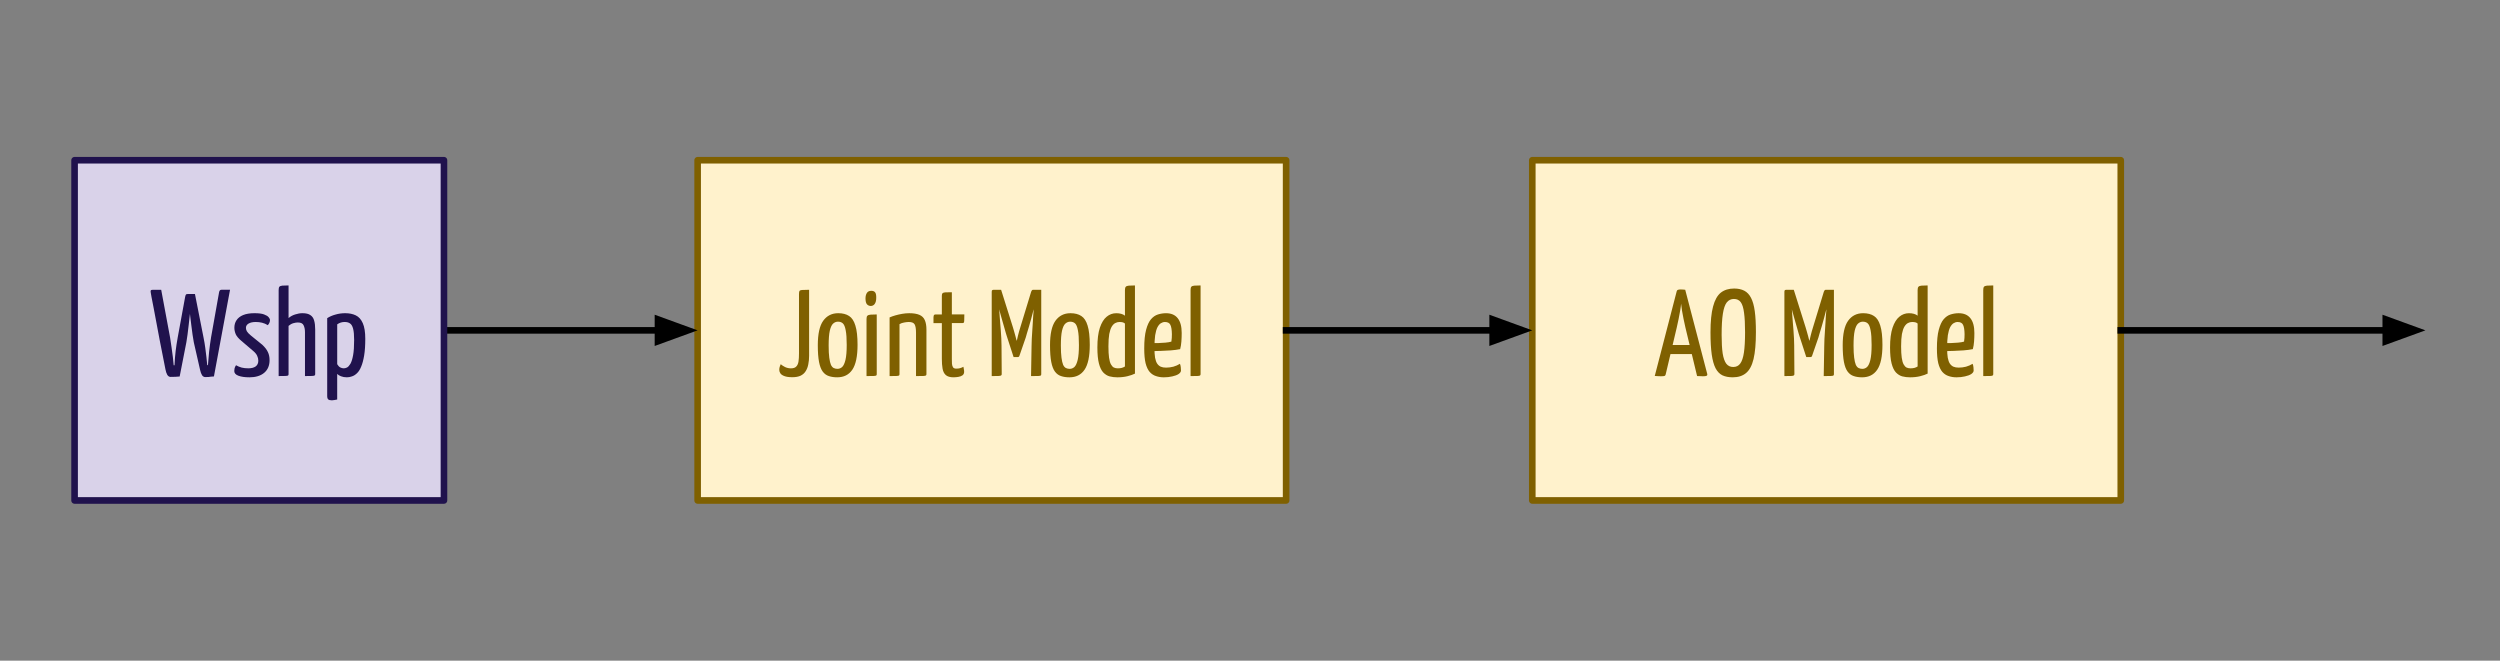 <svg version="1.1" viewBox="0.0 0.0 378.388 100.0" fill="none" stroke="none" stroke-linecap="square" stroke-miterlimit="10" xmlns:xlink="http://www.w3.org/1999/xlink" xmlns="http://www.w3.org/2000/svg"><rect x="0.0" y="0.0" width="378.388" height="100.0" fill="#808080" stroke="none"/><clipPath id="p.0"><path d="m0 0l378.388 0l0 100.0l-378.388 0l0 -100.0z" clip-rule="nonzero"/></clipPath><g clip-path="url(#p.0)"><path fill="#000000" fill-opacity="0.0" d="m0 0l378.388 0l0 100.0l-378.388 0z" fill-rule="evenodd"/><path fill="#fff2cc" d="m105.591 24.252l89.071 0l0 51.496l-89.071 0z" fill-rule="evenodd"/><path stroke="#7f6000" stroke-width="1.0" stroke-linejoin="round" stroke-linecap="butt" d="m105.591 24.252l89.071 0l0 51.496l-89.071 0z" fill-rule="evenodd"/><path fill="#7f6000" d="m119.901 57.092q-0.75 0 -1.188 -0.172q-0.422 -0.156 -0.594 -0.406q-0.172 -0.25 -0.172 -0.531q0 -0.297 0.078 -0.5q0.078 -0.219 0.141 -0.359q0.266 0.234 0.672 0.438q0.406 0.188 0.875 0.188q0.547 0 0.797 -0.266q0.266 -0.266 0.344 -0.75q0.078 -0.5 0.078 -1.234l0 -8.953q0 -0.344 0.062 -0.484q0.062 -0.141 0.375 -0.172q0.328 -0.031 1.094 -0.031l0 9.984q0 0.688 -0.125 1.297q-0.109 0.594 -0.391 1.031q-0.266 0.438 -0.766 0.688q-0.5 0.234 -1.281 0.234zm6.816 0.016q-0.719 0 -1.266 -0.188q-0.547 -0.172 -0.922 -0.672q-0.375 -0.5 -0.562 -1.453q-0.188 -0.969 -0.188 -2.547q0 -2.547 0.812 -3.688q0.828 -1.156 2.281 -1.156q1.0 0 1.641 0.422q0.641 0.406 0.953 1.453q0.328 1.031 0.328 2.922q0 2.609 -0.797 3.766q-0.781 1.141 -2.281 1.141zm0.031 -1.281q0.406 0 0.719 -0.281q0.312 -0.297 0.5 -1.078q0.188 -0.797 0.188 -2.25q0 -1.484 -0.156 -2.234q-0.141 -0.766 -0.422 -1.031q-0.281 -0.266 -0.75 -0.266q-0.406 0 -0.734 0.297q-0.312 0.281 -0.5 1.078q-0.172 0.781 -0.172 2.234q0 1.141 0.094 1.844q0.094 0.703 0.25 1.078q0.172 0.359 0.422 0.484q0.266 0.125 0.562 0.125zm4.405 1.094l0 -8.641q0 -0.359 0.125 -0.484q0.141 -0.141 0.469 -0.172q0.344 -0.031 0.953 -0.031l0 9.031q0 0.141 -0.062 0.203q-0.062 0.062 -0.391 0.078q-0.312 0.016 -1.094 0.016zm0.609 -10.609q-0.359 -0.031 -0.562 -0.281q-0.203 -0.25 -0.203 -0.906q0.016 -0.5 0.219 -0.797q0.203 -0.312 0.656 -0.312q0.422 0 0.594 0.25q0.172 0.234 0.156 0.828q0 0.562 -0.219 0.891q-0.219 0.328 -0.641 0.328zm2.883 10.609l0 -8.875q0.375 -0.172 0.875 -0.312q0.5 -0.141 1.031 -0.234q0.547 -0.094 1.062 -0.094q0.969 0 1.547 0.25q0.578 0.25 0.812 0.797q0.25 0.547 0.25 1.453l0 6.719q0 0.141 -0.078 0.203q-0.078 0.062 -0.391 0.078q-0.312 0.016 -1.109 0.016l0 -6.562q0 -0.875 -0.203 -1.25q-0.203 -0.375 -0.891 -0.375q-0.312 0 -0.703 0.078q-0.391 0.062 -0.703 0.25l0 7.562q0 0.141 -0.062 0.203q-0.062 0.062 -0.391 0.078q-0.312 0.016 -1.047 0.016zm9.674 0.188q-0.781 0 -1.172 -0.344q-0.375 -0.344 -0.484 -0.969q-0.109 -0.625 -0.109 -1.469l0 -5.422l-1.266 0q0 -0.609 0 -0.875q0.016 -0.266 0.078 -0.344q0.078 -0.094 0.234 -0.094l0.953 0l0 -2.828q0 -0.281 0.109 -0.391q0.125 -0.109 0.453 -0.125q0.328 -0.016 0.953 -0.016l0 3.359l1.891 0q0 0.578 -0.016 0.859q0 0.281 -0.062 0.375q-0.062 0.078 -0.219 0.078l-1.594 0l0 5.422q0 0.391 0.016 0.734q0.031 0.344 0.172 0.547q0.141 0.188 0.484 0.188q0.312 0 0.547 -0.062q0.25 -0.062 0.531 -0.219q0.031 0.156 0.062 0.344q0.047 0.188 0.047 0.422q0 0.344 -0.25 0.531q-0.25 0.172 -0.625 0.234q-0.359 0.062 -0.734 0.062zm9.095 -3.062l-0.969 -2.984q-0.062 -0.141 -0.188 -0.594q-0.125 -0.453 -0.297 -1.047q-0.172 -0.609 -0.359 -1.25q-0.172 -0.641 -0.328 -1.188q-0.141 -0.562 -0.25 -0.906q-0.094 -0.344 -0.094 -0.344l0.594 -1.875l1.781 5.656q0.078 0.281 0.188 0.641q0.109 0.344 0.188 0.672q0.078 0.328 0.141 0.547q0.078 0.219 0.078 0.219q0 0 0.047 -0.219q0.047 -0.219 0.125 -0.547q0.078 -0.328 0.172 -0.656q0.094 -0.344 0.188 -0.625l1.641 -5.391l0.672 1.641q0 0 -0.094 0.344q-0.094 0.328 -0.25 0.875q-0.141 0.547 -0.312 1.188q-0.172 0.625 -0.344 1.219q-0.172 0.594 -0.312 1.031q-0.125 0.438 -0.172 0.609l-0.984 2.844q-0.062 0.141 -0.219 0.141l-0.641 0zm-3.312 2.875l0 -12.766q0 -0.203 0.094 -0.25q0.094 -0.047 0.234 -0.047l1.094 0l0.094 2.391l-0.391 0.609q0 0 0.031 0.266q0.031 0.266 0.047 0.703q0.031 0.438 0.078 1.016q0.047 0.562 0.094 1.172q0.047 0.594 0.078 1.203q0.031 0.594 0.031 1.078l0.031 4.328q0 0.141 -0.094 0.203q-0.078 0.062 -0.391 0.078q-0.312 0.016 -1.031 0.016zm5.953 0l0.078 -4.547q0 -0.484 0.031 -1.078q0.031 -0.609 0.078 -1.234q0.047 -0.641 0.078 -1.219q0.031 -0.594 0.062 -1.062q0.047 -0.469 0.062 -0.75q0.016 -0.281 0.016 -0.281l-0.391 -0.344l0 -2.25q0.062 -0.125 0.109 -0.203q0.047 -0.094 0.203 -0.094q0.609 0 0.859 0q0.266 0 0.312 0q0.047 0 0.047 0l0 12.766q0 0.141 -0.062 0.203q-0.062 0.062 -0.391 0.078q-0.312 0.016 -1.094 0.016zm5.81 0.188q-0.719 0 -1.266 -0.188q-0.547 -0.172 -0.922 -0.672q-0.375 -0.5 -0.562 -1.453q-0.188 -0.969 -0.188 -2.547q0 -2.547 0.812 -3.688q0.828 -1.156 2.281 -1.156q1.0 0 1.641 0.422q0.641 0.406 0.953 1.453q0.328 1.031 0.328 2.922q0 2.609 -0.797 3.766q-0.781 1.141 -2.281 1.141zm0.031 -1.281q0.406 0 0.719 -0.281q0.312 -0.297 0.5 -1.078q0.188 -0.797 0.188 -2.25q0 -1.484 -0.156 -2.234q-0.141 -0.766 -0.422 -1.031q-0.281 -0.266 -0.75 -0.266q-0.406 0 -0.734 0.297q-0.312 0.281 -0.5 1.078q-0.172 0.781 -0.172 2.234q0 1.141 0.094 1.844q0.094 0.703 0.25 1.078q0.172 0.359 0.422 0.484q0.266 0.125 0.562 0.125zm7.214 1.281q-0.609 0 -1.156 -0.141q-0.531 -0.141 -0.969 -0.594q-0.422 -0.453 -0.656 -1.359q-0.234 -0.906 -0.234 -2.422q0 -1.844 0.375 -2.984q0.391 -1.156 1.031 -1.672q0.641 -0.531 1.453 -0.531q0.422 0 0.75 0.094q0.344 0.094 0.562 0.281l0 -3.875q0 -0.359 0.125 -0.5q0.125 -0.141 0.453 -0.172q0.344 -0.031 0.938 -0.031l0 13.344q-0.438 0.219 -1.125 0.391q-0.688 0.172 -1.547 0.172zm0.062 -1.359q0.312 0 0.594 -0.062q0.281 -0.078 0.5 -0.219l0 -6.5q-0.156 -0.141 -0.359 -0.188q-0.188 -0.047 -0.484 -0.047q-0.312 0 -0.609 0.156q-0.297 0.141 -0.547 0.547q-0.234 0.391 -0.375 1.109q-0.125 0.719 -0.125 1.875q0 1.062 0.094 1.719q0.094 0.656 0.281 1.0q0.188 0.344 0.438 0.484q0.266 0.125 0.594 0.125zm6.983 1.359q-0.641 0 -1.188 -0.188q-0.547 -0.172 -0.953 -0.625q-0.406 -0.469 -0.625 -1.328q-0.203 -0.859 -0.203 -2.219q0 -1.766 0.281 -2.828q0.281 -1.062 0.734 -1.594q0.469 -0.547 1.062 -0.734q0.609 -0.188 1.219 -0.188q1.172 0 1.766 0.75q0.609 0.75 0.609 2.25q0 0.625 -0.047 1.281q-0.047 0.641 -0.188 1.156q-0.625 0.125 -1.406 0.188q-0.781 0.047 -1.5 0.078q-0.703 0.031 -1.172 0.031q-0.453 0 -0.453 0l0.031 -1.234q0 0 0.344 0.016q0.359 0 0.875 0q0.516 -0.016 1.047 -0.062q0.531 -0.047 0.906 -0.156q0.047 -0.266 0.062 -0.562q0.016 -0.297 0.016 -0.562q-0.016 -1.0 -0.234 -1.422q-0.203 -0.422 -0.828 -0.422q-0.312 0 -0.609 0.188q-0.281 0.172 -0.516 0.609q-0.219 0.438 -0.344 1.203q-0.109 0.766 -0.109 1.953q0 0.875 0.094 1.453q0.109 0.578 0.328 0.906q0.219 0.312 0.531 0.453q0.328 0.141 0.797 0.141q0.562 0 1.109 -0.141q0.547 -0.156 1.0 -0.438q0.094 0.219 0.125 0.516q0.031 0.281 0.031 0.5q0 0.281 -0.359 0.531q-0.359 0.234 -0.953 0.359q-0.578 0.141 -1.281 0.141zm4.044 -0.188l0 -13.016q0 -0.359 0.109 -0.5q0.125 -0.141 0.453 -0.172q0.344 -0.031 0.953 -0.031l0 13.422q0 0.141 -0.078 0.203q-0.062 0.062 -0.375 0.078q-0.297 0.016 -1.062 0.016z" fill-rule="nonzero"/><path fill="#fff2cc" d="m231.919 24.252l89.071 0l0 51.496l-89.071 0z" fill-rule="evenodd"/><path stroke="#7f6000" stroke-width="1.0" stroke-linejoin="round" stroke-linecap="butt" d="m231.919 24.252l89.071 0l0 51.496l-89.071 0z" fill-rule="evenodd"/><path fill="#7f6000" d="m251.41 56.951q-0.156 0 -0.422 -0.016q-0.25 -0.016 -0.531 -0.031l3.328 -12.844q0.047 -0.25 0.578 -0.25q0.172 0 0.375 0.016q0.203 0.016 0.328 0.031l3.344 12.781q0.031 0.156 -0.094 0.234q-0.125 0.078 -0.562 0.078q-0.172 0 -0.391 -0.016q-0.203 0 -0.5 -0.016l-1.766 -7.344q-0.141 -0.641 -0.281 -1.297q-0.125 -0.656 -0.234 -1.25q-0.094 -0.609 -0.141 -1.062q-0.031 0.453 -0.141 1.062q-0.094 0.594 -0.234 1.25q-0.125 0.656 -0.281 1.297l-1.672 7.078q-0.031 0.156 -0.141 0.234q-0.109 0.062 -0.562 0.062zm0.969 -3.359l0 -1.375l4.453 0l0 1.375l-4.453 0zm9.888 3.516q-0.922 0 -1.562 -0.297q-0.641 -0.312 -1.047 -1.078q-0.391 -0.766 -0.578 -2.078q-0.188 -1.328 -0.188 -3.344q0 -2.469 0.391 -3.922q0.391 -1.469 1.172 -2.094q0.797 -0.625 2.016 -0.625q0.891 0 1.531 0.328q0.641 0.328 1.031 1.094q0.391 0.75 0.562 2.016q0.172 1.25 0.172 3.156q0 2.578 -0.359 4.078q-0.359 1.484 -1.141 2.125q-0.766 0.641 -2.0 0.641zm0.062 -1.562q0.688 0 1.062 -0.516q0.391 -0.516 0.562 -1.672q0.172 -1.172 0.172 -3.062q0 -1.859 -0.156 -2.969q-0.141 -1.109 -0.5 -1.594q-0.359 -0.484 -1.031 -0.484q-0.656 0 -1.078 0.516q-0.406 0.516 -0.594 1.719q-0.188 1.188 -0.188 3.203q0 1.734 0.156 2.797q0.172 1.062 0.547 1.562q0.391 0.5 1.047 0.5zm11.061 -1.5l-0.969 -2.984q-0.062 -0.141 -0.188 -0.594q-0.125 -0.453 -0.297 -1.047q-0.172 -0.609 -0.359 -1.25q-0.172 -0.641 -0.328 -1.188q-0.141 -0.562 -0.25 -0.906q-0.094 -0.344 -0.094 -0.344l0.594 -1.875l1.781 5.656q0.078 0.281 0.188 0.641q0.109 0.344 0.188 0.672q0.078 0.328 0.141 0.547q0.078 0.219 0.078 0.219q0 0 0.047 -0.219q0.047 -0.219 0.125 -0.547q0.078 -0.328 0.172 -0.656q0.094 -0.344 0.188 -0.625l1.641 -5.391l0.672 1.641q0 0 -0.094 0.344q-0.094 0.328 -0.25 0.875q-0.141 0.547 -0.312 1.188q-0.172 0.625 -0.344 1.219q-0.172 0.594 -0.312 1.031q-0.125 0.438 -0.172 0.609l-0.984 2.844q-0.062 0.141 -0.219 0.141l-0.641 0zm-3.312 2.875l0 -12.766q0 -0.203 0.094 -0.25q0.094 -0.047 0.234 -0.047l1.094 0l0.094 2.391l-0.391 0.609q0 0 0.031 0.266q0.031 0.266 0.047 0.703q0.031 0.438 0.078 1.016q0.047 0.562 0.094 1.172q0.047 0.594 0.078 1.203q0.031 0.594 0.031 1.078l0.031 4.328q0 0.141 -0.094 0.203q-0.078 0.062 -0.391 0.078q-0.312 0.016 -1.031 0.016zm5.953 0l0.078 -4.547q0 -0.484 0.031 -1.078q0.031 -0.609 0.078 -1.234q0.047 -0.641 0.078 -1.219q0.031 -0.594 0.062 -1.062q0.047 -0.469 0.062 -0.75q0.016 -0.281 0.016 -0.281l-0.391 -0.344l0 -2.25q0.062 -0.125 0.109 -0.203q0.047 -0.094 0.203 -0.094q0.609 0 0.859 0q0.266 0 0.312 0q0.047 0 0.047 0l0 12.766q0 0.141 -0.062 0.203q-0.062 0.062 -0.391 0.078q-0.312 0.016 -1.094 0.016zm5.81 0.188q-0.719 0 -1.266 -0.188q-0.547 -0.172 -0.922 -0.672q-0.375 -0.5 -0.562 -1.453q-0.188 -0.969 -0.188 -2.547q0 -2.547 0.812 -3.688q0.828 -1.156 2.281 -1.156q1.0 0 1.641 0.422q0.641 0.406 0.953 1.453q0.328 1.031 0.328 2.922q0 2.609 -0.797 3.766q-0.781 1.141 -2.281 1.141zm0.031 -1.281q0.406 0 0.719 -0.281q0.312 -0.297 0.5 -1.078q0.188 -0.797 0.188 -2.25q0 -1.484 -0.156 -2.234q-0.141 -0.766 -0.422 -1.031q-0.281 -0.266 -0.75 -0.266q-0.406 0 -0.734 0.297q-0.312 0.281 -0.5 1.078q-0.172 0.781 -0.172 2.234q0 1.141 0.094 1.844q0.094 0.703 0.25 1.078q0.172 0.359 0.422 0.484q0.266 0.125 0.562 0.125zm7.214 1.281q-0.609 0 -1.156 -0.141q-0.531 -0.141 -0.969 -0.594q-0.422 -0.453 -0.656 -1.359q-0.234 -0.906 -0.234 -2.422q0 -1.844 0.375 -2.984q0.391 -1.156 1.031 -1.672q0.641 -0.531 1.453 -0.531q0.422 0 0.75 0.094q0.344 0.094 0.562 0.281l0 -3.875q0 -0.359 0.125 -0.5q0.125 -0.141 0.453 -0.172q0.344 -0.031 0.938 -0.031l0 13.344q-0.438 0.219 -1.125 0.391q-0.688 0.172 -1.547 0.172zm0.062 -1.359q0.312 0 0.594 -0.062q0.281 -0.078 0.5 -0.219l0 -6.5q-0.156 -0.141 -0.359 -0.188q-0.188 -0.047 -0.484 -0.047q-0.312 0 -0.609 0.156q-0.297 0.141 -0.547 0.547q-0.234 0.391 -0.375 1.109q-0.125 0.719 -0.125 1.875q0 1.062 0.094 1.719q0.094 0.656 0.281 1.0q0.188 0.344 0.438 0.484q0.266 0.125 0.594 0.125zm6.983 1.359q-0.641 0 -1.188 -0.188q-0.547 -0.172 -0.953 -0.625q-0.406 -0.469 -0.625 -1.328q-0.203 -0.859 -0.203 -2.219q0 -1.766 0.281 -2.828q0.281 -1.062 0.734 -1.594q0.469 -0.547 1.062 -0.734q0.609 -0.188 1.219 -0.188q1.172 0 1.766 0.75q0.609 0.75 0.609 2.25q0 0.625 -0.047 1.281q-0.047 0.641 -0.188 1.156q-0.625 0.125 -1.406 0.188q-0.781 0.047 -1.5 0.078q-0.703 0.031 -1.172 0.031q-0.453 0 -0.453 0l0.031 -1.234q0 0 0.344 0.016q0.359 0 0.875 0q0.516 -0.016 1.047 -0.062q0.531 -0.047 0.906 -0.156q0.047 -0.266 0.062 -0.562q0.016 -0.297 0.016 -0.562q-0.016 -1.0 -0.234 -1.422q-0.203 -0.422 -0.828 -0.422q-0.312 0 -0.609 0.188q-0.281 0.172 -0.516 0.609q-0.219 0.438 -0.344 1.203q-0.109 0.766 -0.109 1.953q0 0.875 0.094 1.453q0.109 0.578 0.328 0.906q0.219 0.312 0.531 0.453q0.328 0.141 0.797 0.141q0.562 0 1.109 -0.141q0.547 -0.156 1.0 -0.438q0.094 0.219 0.125 0.516q0.031 0.281 0.031 0.5q0 0.281 -0.359 0.531q-0.359 0.234 -0.953 0.359q-0.578 0.141 -1.281 0.141zm4.044 -0.188l0 -13.016q0 -0.359 0.109 -0.5q0.125 -0.141 0.453 -0.172q0.344 -0.031 0.953 -0.031l0 13.422q0 0.141 -0.078 0.203q-0.062 0.062 -0.375 0.078q-0.297 0.016 -1.062 0.016z" fill-rule="nonzero"/><path fill="#000000" fill-opacity="0.0" d="m67.194 50.0l38.394 0" fill-rule="evenodd"/><path stroke="#000000" stroke-width="1.0" stroke-linejoin="round" stroke-linecap="butt" d="m67.194 50.0l32.394 0" fill-rule="evenodd"/><path fill="#000000" stroke="#000000" stroke-width="1.0" stroke-linecap="butt" d="m99.588 51.652l4.538 -1.652l-4.538 -1.652z" fill-rule="evenodd"/><path fill="#000000" fill-opacity="0.0" d="m194.661 50.0l37.26 0" fill-rule="evenodd"/><path stroke="#000000" stroke-width="1.0" stroke-linejoin="round" stroke-linecap="butt" d="m194.661 50.0l31.26 0" fill-rule="evenodd"/><path fill="#000000" stroke="#000000" stroke-width="1.0" stroke-linecap="butt" d="m225.921 51.652l4.538 -1.652l-4.538 -1.652z" fill-rule="evenodd"/><path fill="#000000" fill-opacity="0.0" d="m320.99 50.0l46.11 0" fill-rule="evenodd"/><path stroke="#000000" stroke-width="1.0" stroke-linejoin="round" stroke-linecap="butt" d="m320.99 50.0l40.11 0" fill-rule="evenodd"/><path fill="#000000" stroke="#000000" stroke-width="1.0" stroke-linecap="butt" d="m361.1 51.652l4.538 -1.652l-4.538 -1.652z" fill-rule="evenodd"/><path fill="#d9d2e9" d="m11.289 24.252l55.906 0l0 51.496l-55.906 0z" fill-rule="evenodd"/><path stroke="#20124d" stroke-width="1.0" stroke-linejoin="round" stroke-linecap="butt" d="m11.289 24.252l55.906 0l0 51.496l-55.906 0z" fill-rule="evenodd"/><path fill="#20124d" d="m31.1 57.076q-0.328 0 -0.516 -0.281q-0.188 -0.297 -0.297 -0.797l-0.953 -4.188q-0.078 -0.453 -0.188 -1.141q-0.094 -0.688 -0.188 -1.438q-0.094 -0.75 -0.172 -1.391q-0.062 -0.656 -0.109 -1.062q-0.047 -0.422 -0.047 -0.422l-0.453 -1.438q-0.062 -0.234 0.016 -0.328q0.078 -0.094 0.297 -0.094l1.016 0l1.297 6.578q0.172 0.844 0.266 1.578q0.109 0.719 0.172 1.375q0.078 0.641 0.125 1.234l0.109 0q0.062 -0.875 0.172 -2.0q0.125 -1.125 0.297 -2.188l1.203 -6.766q0.031 -0.219 0.109 -0.328q0.078 -0.125 0.281 -0.125l1.281 0l-2.438 13.125q-0.266 0.016 -0.453 0.031q-0.172 0.031 -0.344 0.047q-0.172 0.016 -0.484 0.016zm-5.297 -0.031q-0.281 0 -0.484 -0.312q-0.188 -0.328 -0.281 -0.844q-0.141 -0.781 -0.375 -1.906q-0.234 -1.141 -0.484 -2.453q-0.25 -1.312 -0.484 -2.578q-0.234 -1.281 -0.438 -2.328q-0.203 -1.062 -0.328 -1.688q-0.109 -0.625 -0.109 -0.625q-0.047 -0.25 0 -0.344q0.062 -0.109 0.328 -0.109l1.25 0l1.344 7.219q0.141 0.844 0.234 1.578q0.109 0.734 0.188 1.391q0.078 0.641 0.125 1.234l0.125 0q0.047 -1.125 0.172 -2.156q0.125 -1.031 0.312 -2.047l1.125 -6.141q0.047 -0.234 0.109 -0.328q0.062 -0.109 0.297 -0.109l0.641 0q0.297 0 0.328 0.109q0.031 0.109 0 0.312l-0.516 1.453q0 0 -0.047 0.422q-0.047 0.406 -0.125 1.047q-0.062 0.641 -0.156 1.391q-0.078 0.734 -0.172 1.422q-0.094 0.688 -0.172 1.141l-1.016 5.188q-0.344 0.031 -0.641 0.047q-0.281 0.016 -0.75 0.016zm11.92 0.062q-0.984 0 -1.625 -0.234q-0.641 -0.234 -0.641 -0.719q0 -0.172 0.047 -0.406q0.062 -0.234 0.219 -0.469q0.406 0.234 0.859 0.359q0.453 0.109 1.0 0.109q0.703 0 1.109 -0.281q0.406 -0.297 0.406 -0.875q0 -0.375 -0.172 -0.734q-0.156 -0.359 -0.578 -0.719l-1.812 -1.547q-0.641 -0.531 -0.859 -1.016q-0.203 -0.5 -0.203 -0.969q0 -0.656 0.328 -1.141q0.328 -0.5 1.0 -0.781q0.688 -0.281 1.719 -0.281q0.969 0 1.453 0.188q0.5 0.188 0.688 0.422q0.203 0.234 0.203 0.438q0 0.391 -0.328 0.766q-0.422 -0.266 -0.875 -0.375q-0.438 -0.109 -0.953 -0.109q-0.672 0 -1.078 0.234q-0.406 0.234 -0.406 0.656q0 0.25 0.141 0.516q0.141 0.25 0.609 0.641l1.734 1.406q0.609 0.578 0.844 1.109q0.25 0.516 0.25 1.219q0 1.234 -0.828 1.922q-0.812 0.672 -2.25 0.672zm4.452 -0.188l0 -13.016q0 -0.359 0.109 -0.5q0.125 -0.141 0.453 -0.172q0.328 -0.031 0.938 -0.031l0 4.938q0.438 -0.375 1.0 -0.547q0.578 -0.188 1.094 -0.188q0.812 0 1.219 0.297q0.422 0.281 0.562 0.828q0.156 0.531 0.156 1.344l0 6.75q0 0.141 -0.078 0.203q-0.078 0.062 -0.406 0.078q-0.328 0.016 -1.062 0.016l0 -6.641q0 -0.609 -0.203 -1.031q-0.188 -0.438 -0.875 -0.438q-0.312 0 -0.688 0.109q-0.375 0.109 -0.719 0.406l0 7.297q0 0.141 -0.062 0.203q-0.062 0.062 -0.391 0.078q-0.312 0.016 -1.047 0.016zm8.066 3.672q-0.391 0 -0.562 -0.141q-0.156 -0.141 -0.156 -0.516l0 -11.781q0.562 -0.359 1.266 -0.547q0.703 -0.203 1.453 -0.203q0.938 0 1.609 0.328q0.688 0.328 1.062 1.188q0.375 0.844 0.375 2.359q0 1.5 -0.172 2.531q-0.172 1.031 -0.453 1.688q-0.266 0.656 -0.641 1.0q-0.359 0.344 -0.75 0.469q-0.375 0.141 -0.766 0.141q-0.5 0 -0.891 -0.156q-0.375 -0.141 -0.578 -0.359l0 3.875q-0.188 0.047 -0.406 0.078q-0.203 0.047 -0.391 0.047zm1.797 -4.844q0.219 0 0.484 -0.125q0.266 -0.141 0.516 -0.562q0.25 -0.438 0.406 -1.297q0.156 -0.859 0.156 -2.312q0 -1.109 -0.156 -1.703q-0.156 -0.594 -0.469 -0.797q-0.312 -0.219 -0.812 -0.219q-0.625 0 -1.125 0.359l0 6.031q0.203 0.344 0.453 0.484q0.266 0.141 0.547 0.141z" fill-rule="nonzero"/></g></svg>